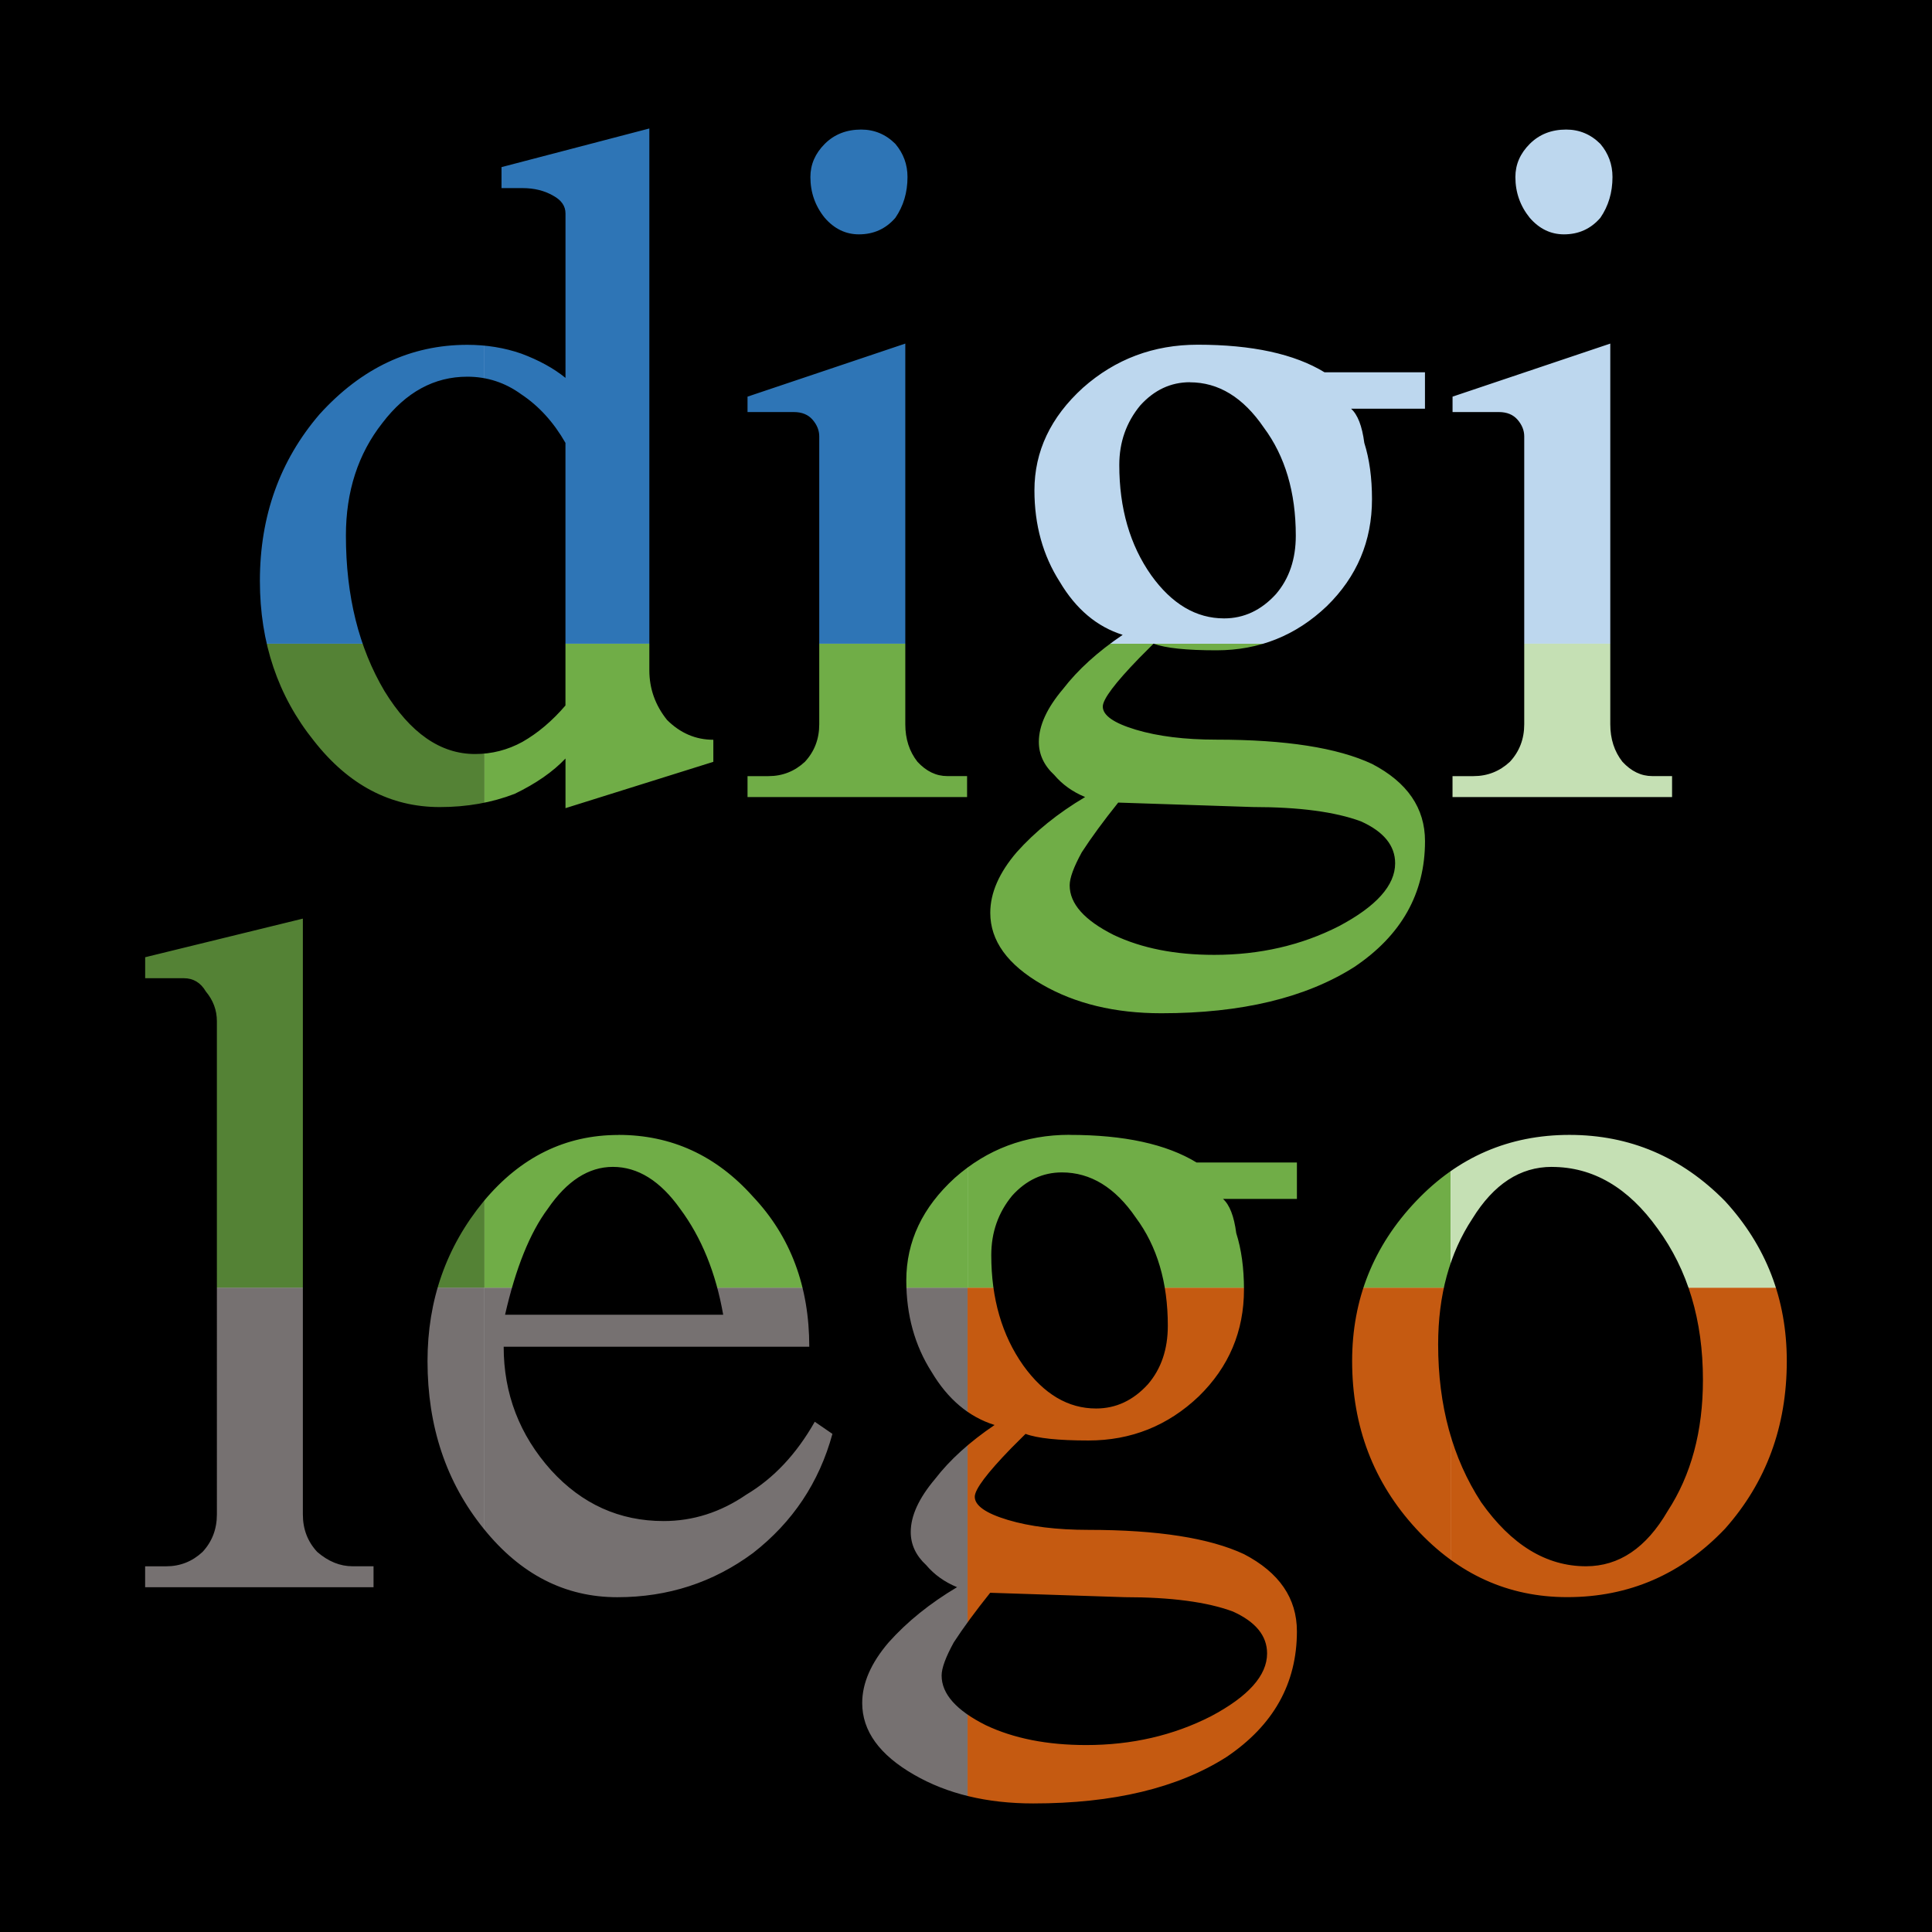 <?xml version="1.0" encoding="UTF-8" standalone="no"?>
<!-- Created with Inkscape (http://www.inkscape.org/) -->

<svg
   width="50mm"
   height="50mm"
   viewBox="0 0 50 50"
   version="1.1"
   id="svg5191"
   inkscape:version="1.1 (ce6663b3b7, 2021-05-25)"
   sodipodi:docname="logo.svg"
   xmlns:inkscape="http://www.inkscape.org/namespaces/inkscape"
   xmlns:sodipodi="http://sodipodi.sourceforge.net/DTD/sodipodi-0.dtd"
   xmlns="http://www.w3.org/2000/svg"
   xmlns:svg="http://www.w3.org/2000/svg">
  <sodipodi:namedview
     id="namedview5193"
     pagecolor="#ffffff"
     bordercolor="#666666"
     borderopacity="1.0"
     inkscape:pageshadow="2"
     inkscape:pageopacity="0.0"
     inkscape:pagecheckerboard="0"
     inkscape:document-units="mm"
     showgrid="false"
     fit-margin-top="0"
     fit-margin-left="0"
     fit-margin-right="0"
     fit-margin-bottom="0"
     inkscape:zoom="4.3994184"
     inkscape:cx="64.440336"
     inkscape:cy="71.032116"
     inkscape:window-width="2560"
     inkscape:window-height="1376"
     inkscape:window-x="0"
     inkscape:window-y="0"
     inkscape:window-maximized="1"
     inkscape:current-layer="g72093-2-3" />
  <defs
     id="defs5188" />
  <g
     inkscape:label="Layer 1"
     inkscape:groupmode="layer"
     id="layer1"
     transform="translate(-6.639,-44.402)">
    <g
       id="g72093-2-3"
       transform="matrix(1.748,0,0,1.893,-155.584,-28.459)"
       style="stroke-width:0.55">
      <path
         id="rect40367-5-3-9-2-2-9-1-8-9-0-0"
         style="font-size:30.552px;line-height:1.25;font-family:'DejaVu Serif';-inkscape-font-specification:'DejaVu Serif, Normal';letter-spacing:0px;word-spacing:0px;display:inline;fill:#c55a11;fill-opacity:1;stroke:none;stroke-width:0.137;stroke-linecap:round;stroke-linejoin:round;stroke-opacity:1;stop-color:#000000"
         d="m 107.13,56.093 v 7.406 h 7.152 v -7.406 z m 7.153,0 v 7.406 h 5.638 v -7.406 z"
         sodipodi:nodetypes="cccccccccc" />
      <path
         id="rect40367-5-3-9-2-2-9-1-4-3-6-5"
         style="font-size:30.552px;line-height:1.25;font-family:'DejaVu Serif';-inkscape-font-specification:'DejaVu Serif, Normal';letter-spacing:0px;word-spacing:0px;display:inline;fill:#767171;fill-opacity:1;stroke:none;stroke-width:0.137;stroke-linecap:round;stroke-linejoin:round;stroke-opacity:1;stop-color:#000000"
         d="m 94.339,56.093 v 7.406 h 5.638 v -7.406 z m 5.639,0 v 7.406 h 7.152 v -7.406 z"
         sodipodi:nodetypes="cccccccccc" />
      <path
         id="rect40367-5-3-9-2-2-9-7-8-5"
         style="font-size:30.552px;line-height:1.25;font-family:'DejaVu Serif';-inkscape-font-specification:'DejaVu Serif, Normal';letter-spacing:0px;word-spacing:0px;display:inline;fill:#548235;fill-opacity:1;stroke:none;stroke-width:0.137;stroke-linecap:round;stroke-linejoin:round;stroke-opacity:1;stop-color:#000000"
         d="m 94.339,47.29 v 8.804 h 5.639 v -8.804 z"
         sodipodi:nodetypes="ccccc" />
      <path
         id="rect40367-5-3-9-2-2-9-1-9-9-6"
         style="font-size:30.552px;line-height:1.25;font-family:'DejaVu Serif';-inkscape-font-specification:'DejaVu Serif, Normal';letter-spacing:0px;word-spacing:0px;display:inline;fill:#70ad47;fill-opacity:1;stroke:none;stroke-width:0.137;stroke-linecap:round;stroke-linejoin:round;stroke-opacity:1;stop-color:#000000"
         d="m 99.978,47.29 v 8.804 h 7.152 v -8.804 z m 7.153,0 v 8.804 h 7.152 v -8.804 z" />
      <path
         id="rect40367-5-3-9-2-2-9-1-4-3-5-0-9"
         style="font-size:30.552px;line-height:1.25;font-family:'DejaVu Serif';-inkscape-font-specification:'DejaVu Serif, Normal';letter-spacing:0px;word-spacing:0px;display:inline;fill:#2e75b6;fill-opacity:1;stroke:none;stroke-width:0.137;stroke-linecap:round;stroke-linejoin:round;stroke-opacity:1;stop-color:#000000"
         d="m 94.339,39.884 v 7.406 h 5.638 v -7.406 z m 5.639,0 v 7.406 h 7.152 v -7.406 z"
         sodipodi:nodetypes="cccccccccc" />
      <path
         id="rect40367-5-3-9-2-2-9-1-4-3-7-7-9"
         style="font-size:30.552px;line-height:1.25;font-family:'DejaVu Serif';-inkscape-font-specification:'DejaVu Serif, Normal';letter-spacing:0px;word-spacing:0px;display:inline;fill:#bdd7ee;fill-opacity:1;stroke:none;stroke-width:0.137;stroke-linecap:round;stroke-linejoin:round;stroke-opacity:1;stop-color:#000000"
         d="m 107.13,39.884 v 7.406 h 7.152 v -7.406 z m 7.153,0 v 7.406 h 5.638 v -7.406 z"
         sodipodi:nodetypes="cccccccccc" />
      <path
         id="rect40367-5-3-9-2-2-9-1-7-2-1-7"
         style="font-size:30.552px;line-height:1.25;font-family:'DejaVu Serif';-inkscape-font-specification:'DejaVu Serif, Normal';letter-spacing:0px;word-spacing:0px;display:inline;fill:#c5e0b4;fill-opacity:1;stroke:none;stroke-width:0.137;stroke-linecap:round;stroke-linejoin:round;stroke-opacity:1;stop-color:#000000"
         d="m 114.283,47.29 v 8.804 h 5.639 v -8.804 z"
         sodipodi:nodetypes="ccccc" />
    </g>
    <path
       id="rect118768-9-3"
       style="fill:#000000;fill-opacity:1;stroke:none;stroke-width:1;stroke-linecap:round;stroke-linejoin:round;stroke-miterlimit:4;stroke-dasharray:none;stroke-opacity:1;paint-order:stroke fill markers;stop-color:#000000"
       d="M 6.639,44.402 V 94.402 H 56.639 V 44.402 Z m 16.805,3.325 V 61.748 c 0,0.476 0.152,0.904 0.457,1.285 0.343,0.343 0.743,0.514 1.199,0.514 v 0.571 l -3.826,1.199 V 64.032 c -0.324,0.343 -0.762,0.647 -1.314,0.914 -0.59,0.228 -1.237,0.343 -1.941,0.343 -1.275,10e-6 -2.36,-0.571 -3.255,-1.713 -0.933,-1.161 -1.399,-2.541 -1.399,-4.14 0,-1.675 0.514,-3.112 1.542,-4.311 1.085,-1.199 2.36,-1.799 3.826,-1.799 0.495,0 0.962,0.076 1.399,0.228 0.457,0.171 0.837,0.38 1.142,0.628 V 49.926 c 0,-0.19 -0.105,-0.343 -0.314,-0.457 -0.228,-0.133 -0.495,-0.199 -0.799,-0.199 h -0.543 v -0.543 z m 5.482,0.028 c 0.343,0 0.638,0.124 0.885,0.371 0.209,0.247 0.314,0.533 0.314,0.857 0,0.4 -0.105,0.752 -0.314,1.056 -0.247,0.286 -0.562,0.428 -0.943,0.428 -0.343,0 -0.638,-0.143 -0.885,-0.428 -0.247,-0.305 -0.371,-0.657 -0.371,-1.056 0,-0.324 0.124,-0.609 0.371,-0.857 0.247,-0.247 0.562,-0.371 0.943,-0.371 z m 18.245,0 c 0.343,0 0.638,0.124 0.885,0.371 0.209,0.247 0.314,0.533 0.314,0.857 0,0.4 -0.105,0.752 -0.314,1.056 -0.247,0.286 -0.561,0.428 -0.942,0.428 -0.343,0 -0.638,-0.143 -0.885,-0.428 -0.247,-0.305 -0.372,-0.657 -0.372,-1.056 1e-5,-0.324 0.124,-0.609 0.372,-0.857 0.247,-0.247 0.561,-0.371 0.942,-0.371 z m -17.103,5.539 v 9.851 c 0,0.381 0.105,0.705 0.314,0.971 0.228,0.247 0.485,0.371 0.771,0.371 h 0.514 v 0.543 h -5.682 v -0.028 -0.514 h 0.543 c 0.362,0 0.676,-0.124 0.942,-0.371 0.247,-0.267 0.371,-0.59 0.371,-0.971 v -7.452 c 0,-0.152 -0.057,-0.295 -0.171,-0.428 -0.114,-0.133 -0.276,-0.2 -0.486,-0.2 h -1.199 v -0.399 z m 18.245,0 v 9.851 c 0,0.381 0.105,0.705 0.314,0.971 0.228,0.247 0.485,0.371 0.771,0.371 h 0.514 v 0.543 h -5.682 v -0.028 -0.514 h 0.543 c 0.362,0 0.676,-0.124 0.942,-0.371 0.247,-0.267 0.371,-0.59 0.371,-0.971 v -7.452 c 0,-0.152 -0.057,-0.295 -0.171,-0.428 -0.114,-0.133 -0.276,-0.2 -0.485,-0.2 h -1.199 v -0.399 z m -10.679,0.029 c 1.409,0 2.503,0.238 3.284,0.714 h 2.599 v 0.942 h -1.913 c 0.171,0.152 0.286,0.447 0.343,0.885 0.133,0.419 0.199,0.904 0.199,1.456 0,1.085 -0.39,2.008 -1.17,2.77 -0.799,0.761 -1.751,1.142 -2.855,1.142 -0.78,0 -1.323,-0.057 -1.628,-0.172 l -0.371,0.372 c -0.628,0.647 -0.943,1.066 -0.943,1.256 0,0.228 0.286,0.428 0.857,0.599 0.571,0.171 1.266,0.257 2.085,0.257 1.789,0 3.131,0.209 4.026,0.628 0.914,0.476 1.371,1.142 1.371,1.999 0,1.352 -0.61,2.437 -1.828,3.255 -1.256,0.799 -2.922,1.199 -4.997,1.199 -1.199,0 -2.227,-0.248 -3.084,-0.743 -0.895,-0.514 -1.342,-1.133 -1.342,-1.856 0,-0.514 0.228,-1.037 0.685,-1.57 0.476,-0.533 1.066,-1.009 1.77,-1.427 -0.324,-0.133 -0.59,-0.324 -0.799,-0.571 -0.267,-0.247 -0.399,-0.533 -0.399,-0.857 0,-0.419 0.209,-0.876 0.628,-1.37 0.381,-0.495 0.895,-0.962 1.542,-1.399 -0.666,-0.209 -1.209,-0.666 -1.627,-1.37 -0.438,-0.685 -0.657,-1.475 -0.657,-2.37 0,-1.009 0.419,-1.894 1.256,-2.655 0.838,-0.742 1.827,-1.114 2.969,-1.114 z m -18.902,0.828 c -0.857,0 -1.589,0.4 -2.198,1.199 -0.628,0.799 -0.943,1.77 -0.943,2.912 0,1.561 0.333,2.903 0.999,4.026 0.666,1.085 1.447,1.628 2.341,1.628 0.438,0 0.847,-0.105 1.228,-0.314 0.4,-0.228 0.771,-0.542 1.114,-0.942 v -6.796 c -0.305,-0.533 -0.685,-0.952 -1.142,-1.256 -0.419,-0.305 -0.885,-0.457 -1.399,-0.457 z m 18.702,0.143 c -0.495,0 -0.923,0.2 -1.285,0.6 -0.362,0.438 -0.543,0.951 -0.543,1.542 0,1.123 0.276,2.075 0.828,2.856 0.533,0.742 1.161,1.114 1.884,1.114 0.514,0 0.961,-0.21 1.342,-0.628 0.343,-0.4 0.514,-0.904 0.514,-1.513 0,-1.123 -0.276,-2.056 -0.828,-2.798 -0.533,-0.78 -1.171,-1.171 -1.914,-1.171 z m -1.856,10.879 c -0.381,0.476 -0.695,0.904 -0.942,1.285 -0.209,0.381 -0.314,0.666 -0.314,0.857 0,0.476 0.381,0.904 1.142,1.285 0.723,0.343 1.589,0.514 2.598,0.514 1.18,0 2.256,-0.247 3.227,-0.742 0.971,-0.514 1.456,-1.057 1.456,-1.628 0,-0.457 -0.295,-0.819 -0.885,-1.085 -0.666,-0.247 -1.599,-0.371 -2.798,-0.371 z m -21.101,3.003 v 15.419 c 0,0.381 0.124,0.705 0.372,0.971 0.286,0.247 0.59,0.371 0.914,0.371 h 0.543 v 0.543 h -5.911 v -0.028 -0.514 h 0.543 c 0.362,0 0.676,-0.124 0.942,-0.371 0.247,-0.266 0.372,-0.59 0.372,-0.971 V 70.832 c 0,-0.286 -0.095,-0.543 -0.286,-0.771 -0.133,-0.228 -0.324,-0.343 -0.571,-0.343 h -0.999 v -0.543 z m 8.166,5.597 c 1.371,0 2.532,0.533 3.484,1.599 0.971,1.028 1.456,2.323 1.456,3.883 h -7.909 c 0,1.218 0.409,2.284 1.228,3.198 0.799,0.876 1.77,1.314 2.912,1.314 0.761,0 1.475,-0.228 2.141,-0.685 0.704,-0.419 1.295,-1.047 1.77,-1.885 l 0.457,0.314 c -0.343,1.256 -1.028,2.284 -2.056,3.084 -1.028,0.761 -2.198,1.143 -3.512,1.143 -1.352,0 -2.503,-0.59 -3.455,-1.77 -0.971,-1.199 -1.456,-2.646 -1.456,-4.34 0,-1.58 0.485,-2.96 1.456,-4.14 0.952,-1.142 2.113,-1.713 3.484,-1.713 z m 11.678,0 c 1.409,0 2.503,0.238 3.284,0.714 h 2.598 v 0.943 h -1.913 c 0.171,0.152 0.286,0.447 0.343,0.885 0.133,0.419 0.2,0.904 0.2,1.456 0,1.085 -0.39,2.008 -1.17,2.769 -0.799,0.761 -1.752,1.142 -2.856,1.142 -0.78,0 -1.323,-0.057 -1.627,-0.171 l -0.372,0.371 c -0.628,0.647 -0.942,1.066 -0.942,1.256 0,0.228 0.286,0.429 0.857,0.6 0.571,0.171 1.266,0.257 2.084,0.257 1.789,0 3.131,0.21 4.026,0.628 0.914,0.476 1.37,1.142 1.37,1.998 0,1.352 -0.609,2.437 -1.827,3.255 -1.256,0.799 -2.922,1.199 -4.997,1.199 -1.199,0 -2.227,-0.248 -3.084,-0.743 -0.895,-0.514 -1.342,-1.132 -1.342,-1.856 0,-0.514 0.228,-1.037 0.685,-1.57 0.476,-0.533 1.066,-1.009 1.77,-1.428 -0.324,-0.133 -0.59,-0.324 -0.799,-0.571 -0.267,-0.247 -0.4,-0.533 -0.4,-0.856 0,-0.419 0.21,-0.876 0.628,-1.371 0.381,-0.495 0.895,-0.961 1.542,-1.399 -0.666,-0.209 -1.209,-0.666 -1.628,-1.37 -0.438,-0.685 -0.657,-1.475 -0.657,-2.37 0,-1.009 0.419,-1.894 1.256,-2.656 0.838,-0.742 1.828,-1.114 2.97,-1.114 z m 12.935,0 c 1.561,0 2.903,0.571 4.026,1.713 1.066,1.161 1.599,2.541 1.599,4.14 0,1.694 -0.533,3.141 -1.599,4.34 -1.123,1.18 -2.484,1.77 -4.083,1.77 -1.523,0 -2.826,-0.59 -3.911,-1.77 -1.104,-1.199 -1.656,-2.646 -1.656,-4.34 0,-1.599 0.552,-2.979 1.656,-4.14 1.085,-1.142 2.408,-1.713 3.969,-1.713 z m -24.756,0.828 c -0.628,0 -1.19,0.362 -1.685,1.085 -0.462,0.621 -0.83,1.535 -1.105,2.741 h 5.645 c -0.19,-1.085 -0.562,-1.999 -1.114,-2.741 -0.514,-0.723 -1.094,-1.085 -1.741,-1.085 z m 24.299,0 c -0.819,0 -1.504,0.447 -2.056,1.342 -0.59,0.895 -0.885,1.98 -0.885,3.255 0,1.58 0.371,2.941 1.114,4.083 0.78,1.104 1.685,1.656 2.712,1.656 0.857,0 1.56,-0.476 2.113,-1.427 0.609,-0.933 0.914,-2.066 0.914,-3.398 0,-1.542 -0.391,-2.845 -1.171,-3.911 -0.761,-1.066 -1.675,-1.599 -2.741,-1.599 z m -12.678,0.143 c -0.495,0 -0.923,0.2 -1.285,0.599 -0.362,0.438 -0.543,0.952 -0.543,1.542 0,1.123 0.276,2.075 0.828,2.855 0.533,0.742 1.161,1.114 1.885,1.114 0.514,0 0.961,-0.209 1.342,-0.628 0.343,-0.4 0.514,-0.904 0.514,-1.514 0,-1.123 -0.276,-2.056 -0.828,-2.798 -0.533,-0.78 -1.171,-1.17 -1.913,-1.17 z m -1.856,10.879 c -0.381,0.476 -0.695,0.904 -0.943,1.285 -0.209,0.381 -0.314,0.666 -0.314,0.857 0,0.476 0.381,0.904 1.143,1.285 0.723,0.343 1.589,0.514 2.598,0.514 1.18,0 2.255,-0.248 3.226,-0.743 0.971,-0.514 1.456,-1.057 1.456,-1.628 0,-0.457 -0.295,-0.818 -0.885,-1.085 -0.666,-0.247 -1.599,-0.371 -2.798,-0.371 z"
       inkscape:label="text_outline"
       sodipodi:insensitive="true" />
  </g>
</svg>
